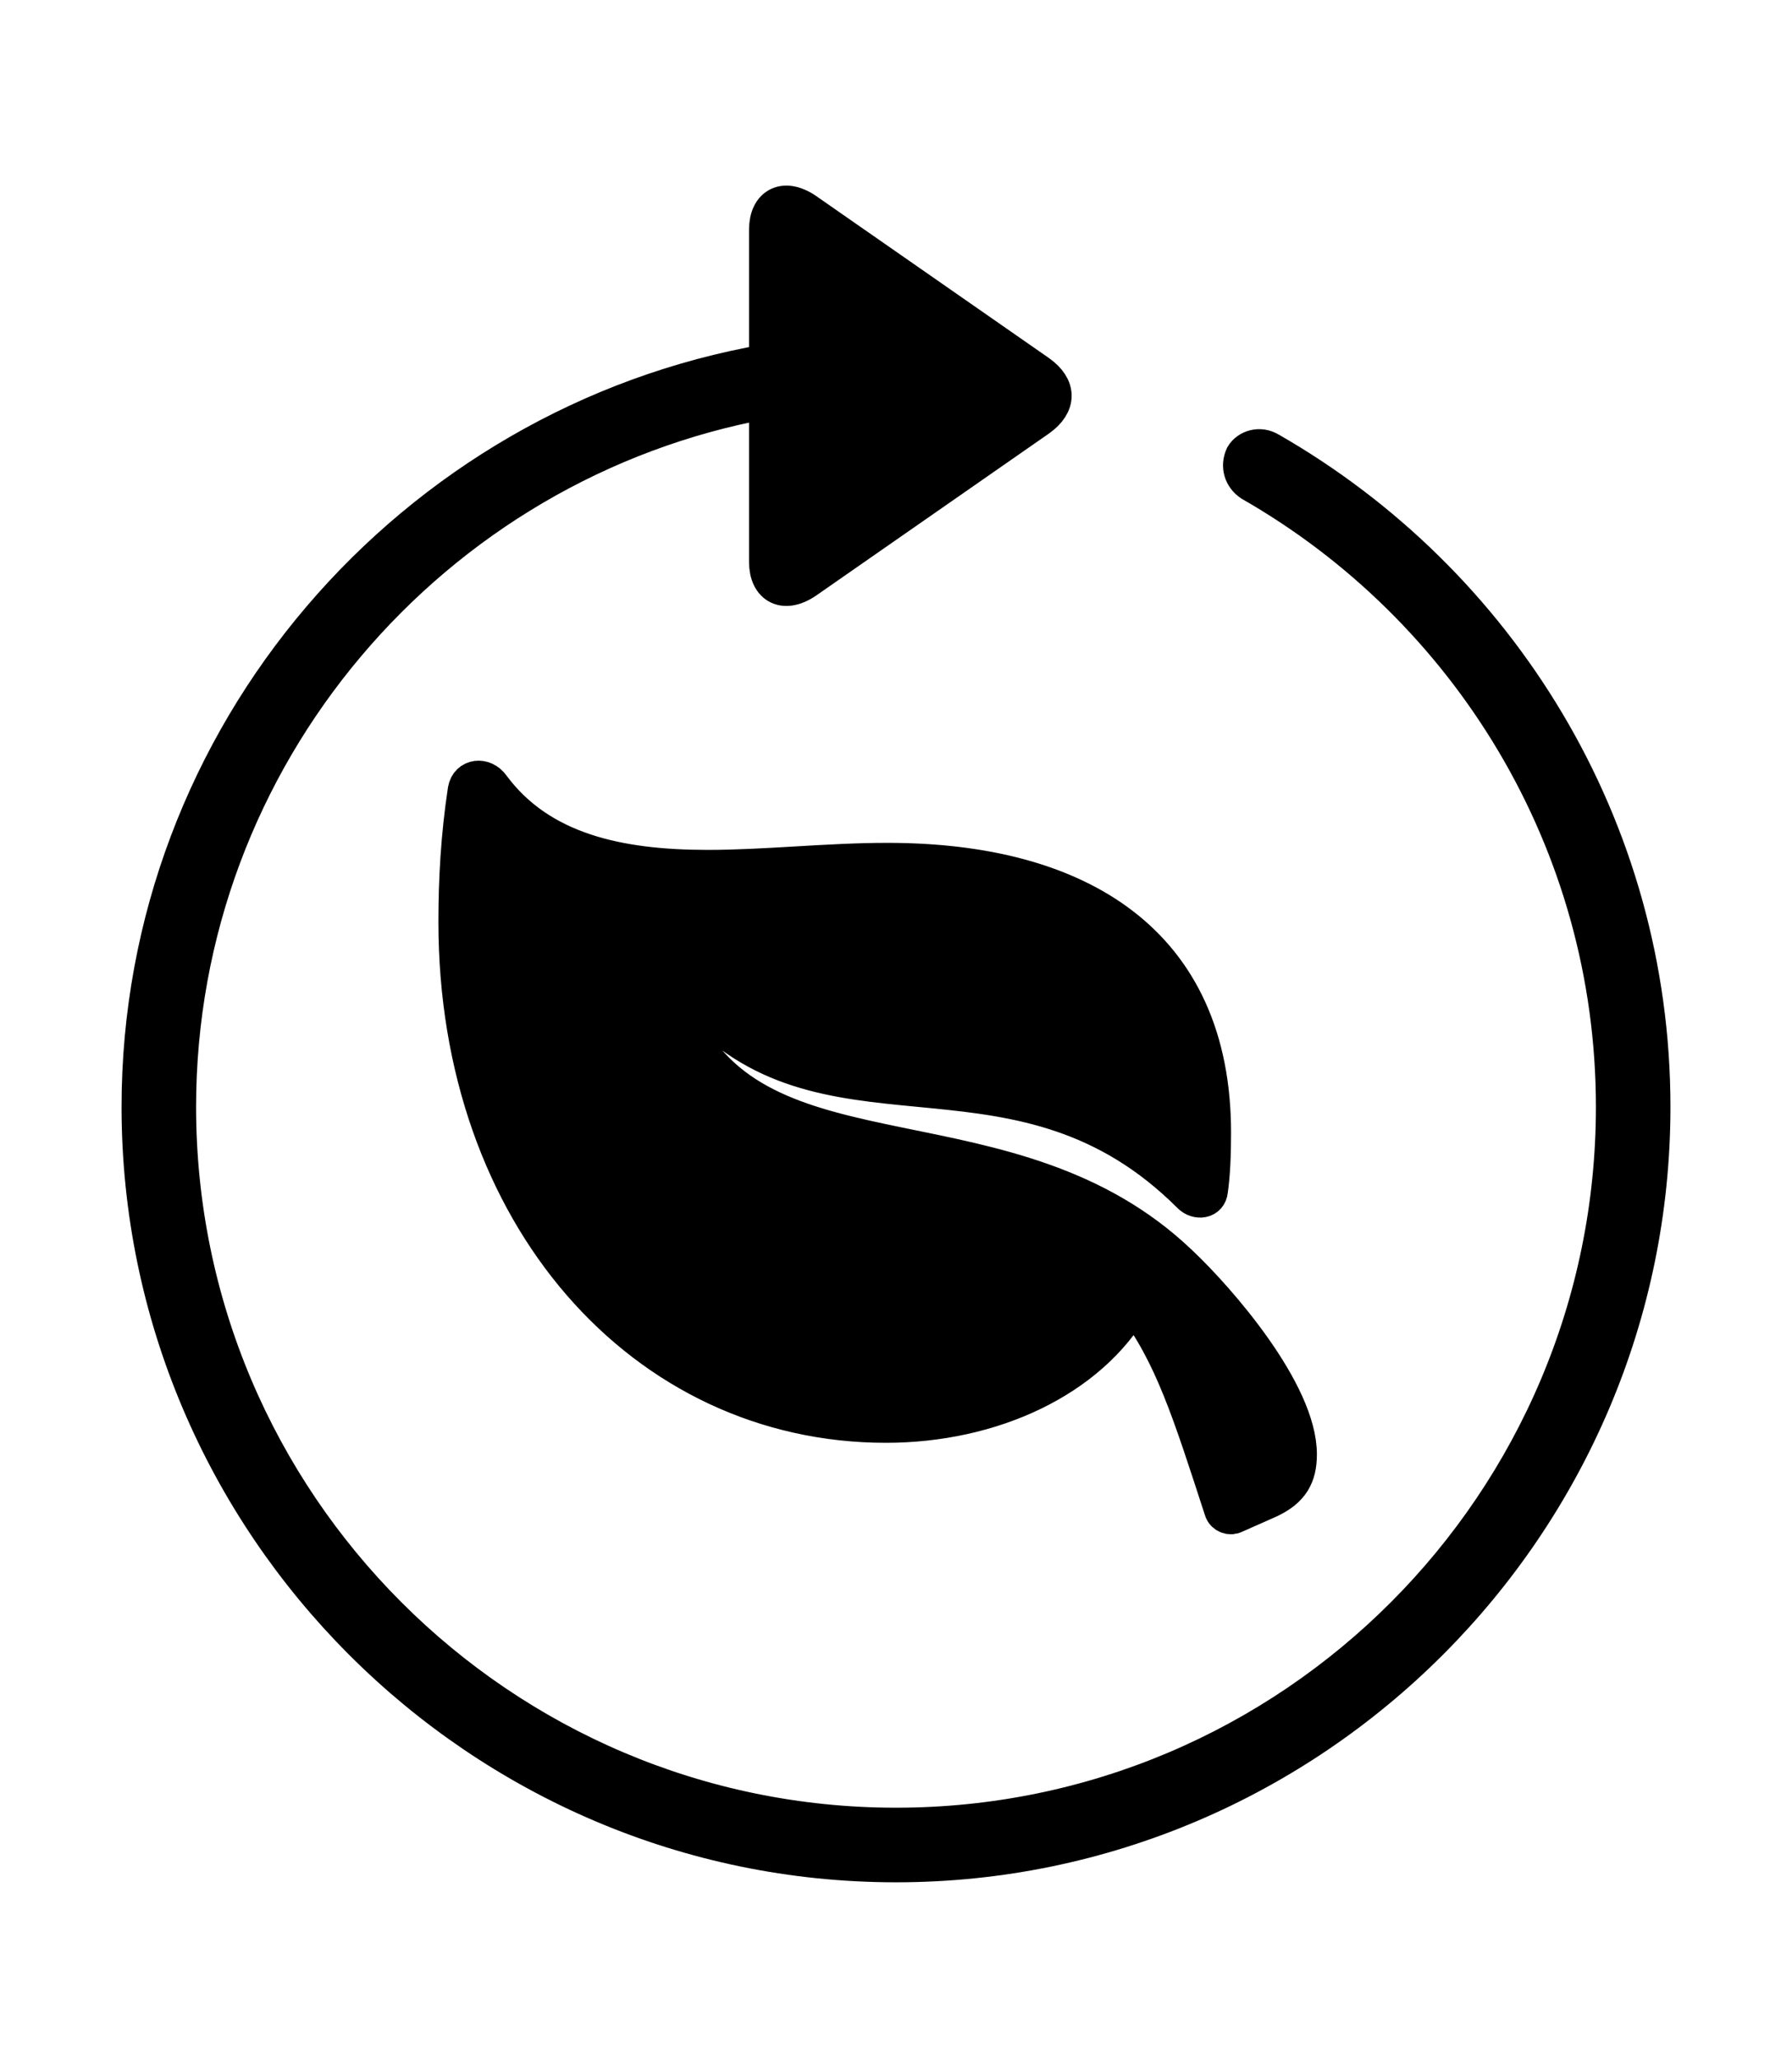 <svg width='49.328px' height='56.676px' direction='ltr' xmlns='http://www.w3.org/2000/svg' version='1.1'>
<g fill-rule='nonzero' transform='scale(1,-1) translate(0,-56.676)'>
<path fill='black' stroke='black' fill-opacity='1.0' stroke-width='1.0' d='
    M 24.664,5.371
    C 36.115,5.371 45.482,14.738 45.482,26.211
    C 45.482,33.924 41.25,40.67 34.955,44.279
    C 34.676,44.451 34.354,44.344 34.225,44.129
    C 34.096,43.85 34.182,43.549 34.439,43.377
    C 40.412,39.961 44.43,33.537 44.43,26.211
    C 44.43,15.297 35.578,6.424 24.664,6.424
    C 13.771,6.424 4.898,15.297 4.898,26.211
    C 4.898,35.879 11.902,43.979 21.119,45.654
    L 21.119,41.207
    C 21.119,40.541 21.592,40.262 22.236,40.734
    L 28.596,45.16
    C 29.133,45.547 29.133,46.02 28.596,46.406
    L 22.236,50.832
    C 21.592,51.305 21.119,51.025 21.119,50.359
    L 21.119,46.707
    C 11.344,45.01 3.846,36.438 3.846,26.211
    C 3.846,14.738 13.213,5.371 24.664,5.371
    Z
    M 12.826,34.934
    C 12.633,33.666 12.568,32.463 12.568,31.303
    C 12.568,23.225 17.725,17.467 24.385,17.467
    C 27.307,17.467 29.992,18.713 31.195,20.818
    C 32.27,19.422 32.785,17.768 33.645,15.125
    C 33.688,14.975 33.859,14.91 33.988,14.975
    L 34.955,15.404
    C 35.535,15.684 35.75,16.049 35.75,16.65
    C 35.75,18.348 33.559,20.883 32.463,21.914
    C 27.844,26.318 21.076,23.955 18.82,28.467
    C 18.756,28.596 18.734,28.639 18.734,28.703
    C 18.734,28.896 18.906,29.047 19.035,29.047
    C 19.164,29.047 19.293,28.939 19.4,28.832
    C 23.053,25.18 28.145,28.402 32.764,23.783
    C 32.957,23.59 33.279,23.633 33.301,23.912
    C 33.365,24.363 33.387,24.9 33.387,25.502
    C 33.387,30.723 29.713,32.979 24.428,32.979
    C 22.773,32.979 21.076,32.785 19.486,32.785
    C 17.059,32.785 14.867,33.236 13.535,35.041
    C 13.32,35.342 12.891,35.299 12.826,34.934
    Z
' />
</g>
</svg>